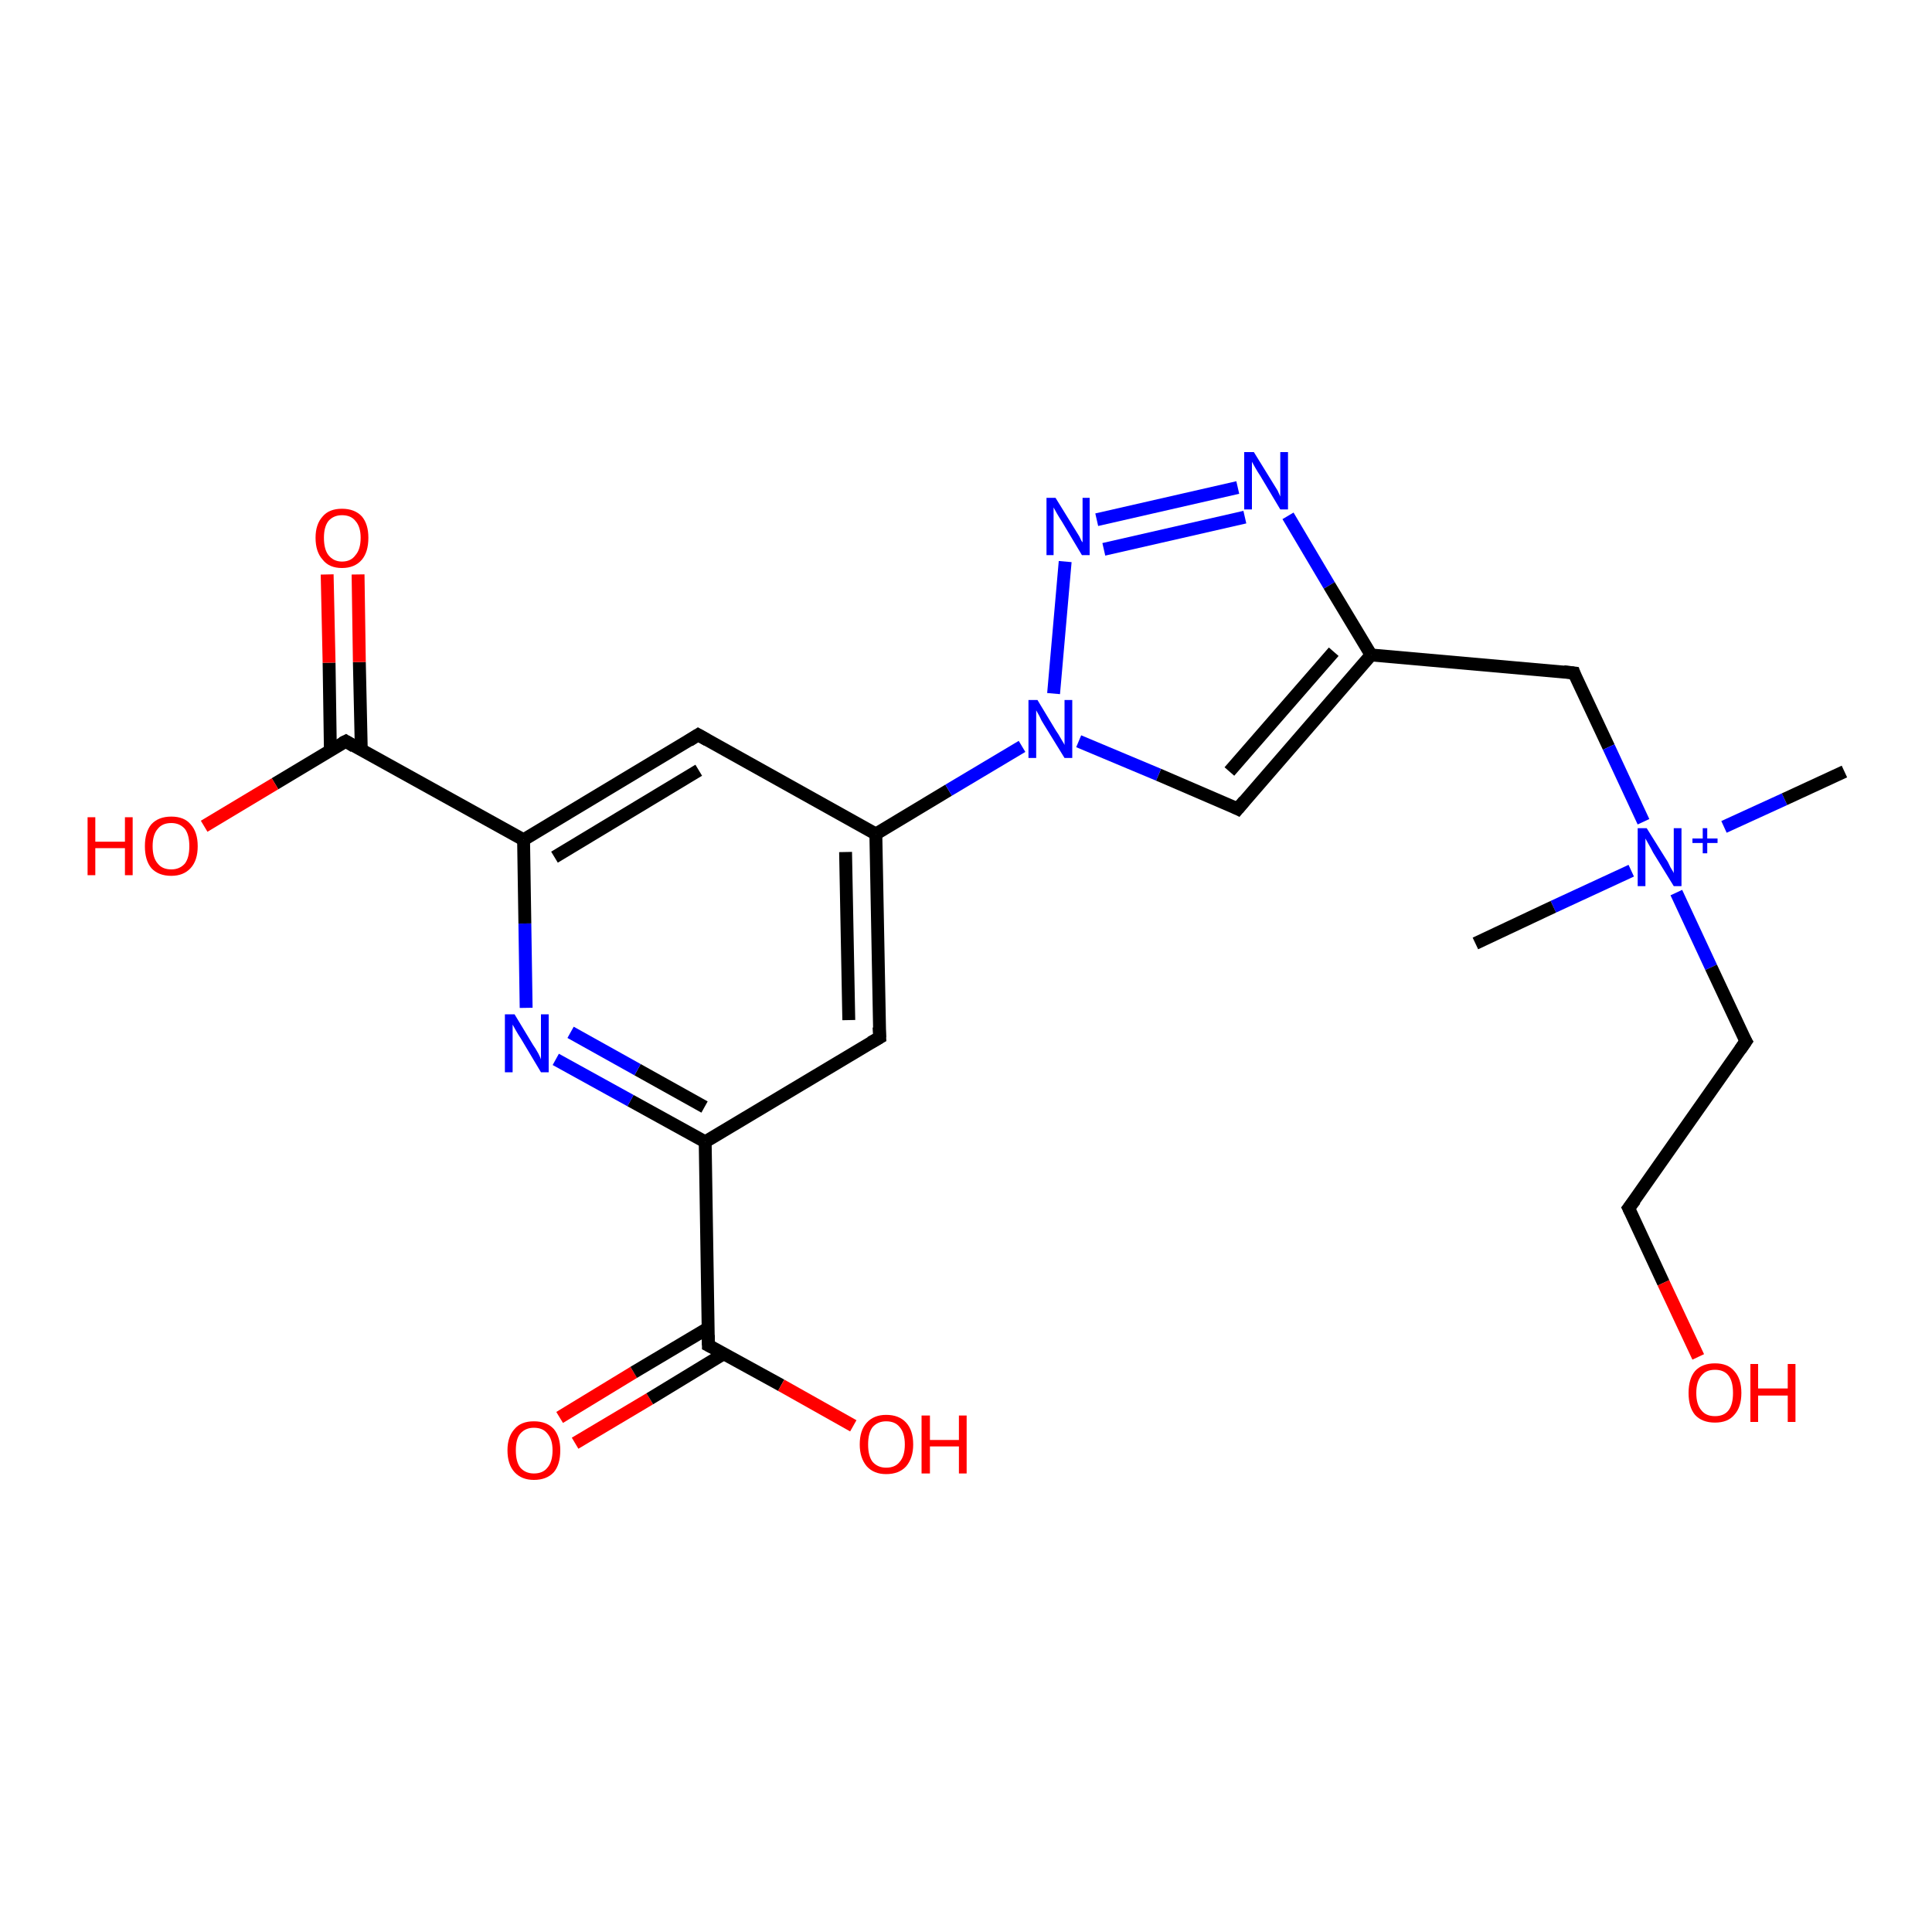 <?xml version='1.0' encoding='iso-8859-1'?>
<svg version='1.1' baseProfile='full'
              xmlns='http://www.w3.org/2000/svg'
                      xmlns:rdkit='http://www.rdkit.org/xml'
                      xmlns:xlink='http://www.w3.org/1999/xlink'
                  xml:space='preserve'
width='300px' height='300px' viewBox='0 0 300 300'>
<!-- END OF HEADER -->
<rect style='opacity:1.0;fill:#FFFFFF;stroke:none' width='300.0' height='300.0' x='0.0' y='0.0'> </rect>
<path class='bond-0 atom-0 atom-1' d='M 86.9,220.1 L 98.4,213.1' style='fill:none;fill-rule:evenodd;stroke:#FF0000;stroke-width:2.0px;stroke-linecap:butt;stroke-linejoin:miter;stroke-opacity:1' />
<path class='bond-0 atom-0 atom-1' d='M 98.4,213.1 L 110.0,206.2' style='fill:none;fill-rule:evenodd;stroke:#000000;stroke-width:2.0px;stroke-linecap:butt;stroke-linejoin:miter;stroke-opacity:1' />
<path class='bond-0 atom-0 atom-1' d='M 89.3,224.1 L 100.9,217.2' style='fill:none;fill-rule:evenodd;stroke:#FF0000;stroke-width:2.0px;stroke-linecap:butt;stroke-linejoin:miter;stroke-opacity:1' />
<path class='bond-0 atom-0 atom-1' d='M 100.9,217.2 L 112.4,210.2' style='fill:none;fill-rule:evenodd;stroke:#000000;stroke-width:2.0px;stroke-linecap:butt;stroke-linejoin:miter;stroke-opacity:1' />
<path class='bond-1 atom-1 atom-2' d='M 110.0,208.9 L 121.3,215.1' style='fill:none;fill-rule:evenodd;stroke:#000000;stroke-width:2.0px;stroke-linecap:butt;stroke-linejoin:miter;stroke-opacity:1' />
<path class='bond-1 atom-1 atom-2' d='M 121.3,215.1 L 132.5,221.4' style='fill:none;fill-rule:evenodd;stroke:#FF0000;stroke-width:2.0px;stroke-linecap:butt;stroke-linejoin:miter;stroke-opacity:1' />
<path class='bond-2 atom-1 atom-3' d='M 110.0,208.9 L 109.5,177.3' style='fill:none;fill-rule:evenodd;stroke:#000000;stroke-width:2.0px;stroke-linecap:butt;stroke-linejoin:miter;stroke-opacity:1' />
<path class='bond-3 atom-3 atom-4' d='M 109.5,177.3 L 97.9,170.9' style='fill:none;fill-rule:evenodd;stroke:#000000;stroke-width:2.0px;stroke-linecap:butt;stroke-linejoin:miter;stroke-opacity:1' />
<path class='bond-3 atom-3 atom-4' d='M 97.9,170.9 L 86.3,164.5' style='fill:none;fill-rule:evenodd;stroke:#0000FF;stroke-width:2.0px;stroke-linecap:butt;stroke-linejoin:miter;stroke-opacity:1' />
<path class='bond-3 atom-3 atom-4' d='M 109.4,171.9 L 99.0,166.1' style='fill:none;fill-rule:evenodd;stroke:#000000;stroke-width:2.0px;stroke-linecap:butt;stroke-linejoin:miter;stroke-opacity:1' />
<path class='bond-3 atom-3 atom-4' d='M 99.0,166.1 L 88.6,160.3' style='fill:none;fill-rule:evenodd;stroke:#0000FF;stroke-width:2.0px;stroke-linecap:butt;stroke-linejoin:miter;stroke-opacity:1' />
<path class='bond-4 atom-4 atom-5' d='M 81.7,156.5 L 81.5,143.4' style='fill:none;fill-rule:evenodd;stroke:#0000FF;stroke-width:2.0px;stroke-linecap:butt;stroke-linejoin:miter;stroke-opacity:1' />
<path class='bond-4 atom-4 atom-5' d='M 81.5,143.4 L 81.3,130.4' style='fill:none;fill-rule:evenodd;stroke:#000000;stroke-width:2.0px;stroke-linecap:butt;stroke-linejoin:miter;stroke-opacity:1' />
<path class='bond-5 atom-5 atom-6' d='M 81.3,130.4 L 108.4,114.1' style='fill:none;fill-rule:evenodd;stroke:#000000;stroke-width:2.0px;stroke-linecap:butt;stroke-linejoin:miter;stroke-opacity:1' />
<path class='bond-5 atom-5 atom-6' d='M 86.1,133.1 L 108.5,119.6' style='fill:none;fill-rule:evenodd;stroke:#000000;stroke-width:2.0px;stroke-linecap:butt;stroke-linejoin:miter;stroke-opacity:1' />
<path class='bond-6 atom-6 atom-7' d='M 108.4,114.1 L 136.0,129.5' style='fill:none;fill-rule:evenodd;stroke:#000000;stroke-width:2.0px;stroke-linecap:butt;stroke-linejoin:miter;stroke-opacity:1' />
<path class='bond-7 atom-7 atom-8' d='M 136.0,129.5 L 136.6,161.1' style='fill:none;fill-rule:evenodd;stroke:#000000;stroke-width:2.0px;stroke-linecap:butt;stroke-linejoin:miter;stroke-opacity:1' />
<path class='bond-7 atom-7 atom-8' d='M 131.3,132.3 L 131.8,158.4' style='fill:none;fill-rule:evenodd;stroke:#000000;stroke-width:2.0px;stroke-linecap:butt;stroke-linejoin:miter;stroke-opacity:1' />
<path class='bond-8 atom-7 atom-9' d='M 136.0,129.5 L 147.3,122.7' style='fill:none;fill-rule:evenodd;stroke:#000000;stroke-width:2.0px;stroke-linecap:butt;stroke-linejoin:miter;stroke-opacity:1' />
<path class='bond-8 atom-7 atom-9' d='M 147.3,122.7 L 158.7,115.9' style='fill:none;fill-rule:evenodd;stroke:#0000FF;stroke-width:2.0px;stroke-linecap:butt;stroke-linejoin:miter;stroke-opacity:1' />
<path class='bond-9 atom-9 atom-10' d='M 163.6,107.7 L 165.4,87.2' style='fill:none;fill-rule:evenodd;stroke:#0000FF;stroke-width:2.0px;stroke-linecap:butt;stroke-linejoin:miter;stroke-opacity:1' />
<path class='bond-10 atom-10 atom-11' d='M 170.3,80.7 L 192.2,75.7' style='fill:none;fill-rule:evenodd;stroke:#0000FF;stroke-width:2.0px;stroke-linecap:butt;stroke-linejoin:miter;stroke-opacity:1' />
<path class='bond-10 atom-10 atom-11' d='M 171.4,85.3 L 193.3,80.3' style='fill:none;fill-rule:evenodd;stroke:#0000FF;stroke-width:2.0px;stroke-linecap:butt;stroke-linejoin:miter;stroke-opacity:1' />
<path class='bond-11 atom-11 atom-12' d='M 200.0,80.1 L 206.4,90.9' style='fill:none;fill-rule:evenodd;stroke:#0000FF;stroke-width:2.0px;stroke-linecap:butt;stroke-linejoin:miter;stroke-opacity:1' />
<path class='bond-11 atom-11 atom-12' d='M 206.4,90.9 L 212.9,101.7' style='fill:none;fill-rule:evenodd;stroke:#000000;stroke-width:2.0px;stroke-linecap:butt;stroke-linejoin:miter;stroke-opacity:1' />
<path class='bond-12 atom-12 atom-13' d='M 212.9,101.7 L 192.2,125.6' style='fill:none;fill-rule:evenodd;stroke:#000000;stroke-width:2.0px;stroke-linecap:butt;stroke-linejoin:miter;stroke-opacity:1' />
<path class='bond-12 atom-12 atom-13' d='M 207.1,101.2 L 190.9,119.8' style='fill:none;fill-rule:evenodd;stroke:#000000;stroke-width:2.0px;stroke-linecap:butt;stroke-linejoin:miter;stroke-opacity:1' />
<path class='bond-13 atom-12 atom-14' d='M 212.9,101.7 L 244.4,104.5' style='fill:none;fill-rule:evenodd;stroke:#000000;stroke-width:2.0px;stroke-linecap:butt;stroke-linejoin:miter;stroke-opacity:1' />
<path class='bond-14 atom-14 atom-15' d='M 244.4,104.5 L 249.8,116.0' style='fill:none;fill-rule:evenodd;stroke:#000000;stroke-width:2.0px;stroke-linecap:butt;stroke-linejoin:miter;stroke-opacity:1' />
<path class='bond-14 atom-14 atom-15' d='M 249.8,116.0 L 255.2,127.6' style='fill:none;fill-rule:evenodd;stroke:#0000FF;stroke-width:2.0px;stroke-linecap:butt;stroke-linejoin:miter;stroke-opacity:1' />
<path class='bond-15 atom-15 atom-16' d='M 260.3,138.6 L 265.7,150.2' style='fill:none;fill-rule:evenodd;stroke:#0000FF;stroke-width:2.0px;stroke-linecap:butt;stroke-linejoin:miter;stroke-opacity:1' />
<path class='bond-15 atom-15 atom-16' d='M 265.7,150.2 L 271.1,161.7' style='fill:none;fill-rule:evenodd;stroke:#000000;stroke-width:2.0px;stroke-linecap:butt;stroke-linejoin:miter;stroke-opacity:1' />
<path class='bond-16 atom-16 atom-17' d='M 271.1,161.7 L 252.9,187.6' style='fill:none;fill-rule:evenodd;stroke:#000000;stroke-width:2.0px;stroke-linecap:butt;stroke-linejoin:miter;stroke-opacity:1' />
<path class='bond-17 atom-17 atom-18' d='M 252.9,187.6 L 258.3,199.2' style='fill:none;fill-rule:evenodd;stroke:#000000;stroke-width:2.0px;stroke-linecap:butt;stroke-linejoin:miter;stroke-opacity:1' />
<path class='bond-17 atom-17 atom-18' d='M 258.3,199.2 L 263.7,210.7' style='fill:none;fill-rule:evenodd;stroke:#FF0000;stroke-width:2.0px;stroke-linecap:butt;stroke-linejoin:miter;stroke-opacity:1' />
<path class='bond-18 atom-15 atom-19' d='M 253.3,135.2 L 241.2,140.8' style='fill:none;fill-rule:evenodd;stroke:#0000FF;stroke-width:2.0px;stroke-linecap:butt;stroke-linejoin:miter;stroke-opacity:1' />
<path class='bond-18 atom-15 atom-19' d='M 241.2,140.8 L 229.1,146.5' style='fill:none;fill-rule:evenodd;stroke:#000000;stroke-width:2.0px;stroke-linecap:butt;stroke-linejoin:miter;stroke-opacity:1' />
<path class='bond-19 atom-15 atom-20' d='M 267.7,128.4 L 277.1,124.1' style='fill:none;fill-rule:evenodd;stroke:#0000FF;stroke-width:2.0px;stroke-linecap:butt;stroke-linejoin:miter;stroke-opacity:1' />
<path class='bond-19 atom-15 atom-20' d='M 277.1,124.1 L 286.4,119.8' style='fill:none;fill-rule:evenodd;stroke:#000000;stroke-width:2.0px;stroke-linecap:butt;stroke-linejoin:miter;stroke-opacity:1' />
<path class='bond-20 atom-5 atom-21' d='M 81.3,130.4 L 53.7,115.1' style='fill:none;fill-rule:evenodd;stroke:#000000;stroke-width:2.0px;stroke-linecap:butt;stroke-linejoin:miter;stroke-opacity:1' />
<path class='bond-21 atom-21 atom-22' d='M 56.1,116.4 L 55.8,102.8' style='fill:none;fill-rule:evenodd;stroke:#000000;stroke-width:2.0px;stroke-linecap:butt;stroke-linejoin:miter;stroke-opacity:1' />
<path class='bond-21 atom-21 atom-22' d='M 55.8,102.8 L 55.6,89.2' style='fill:none;fill-rule:evenodd;stroke:#FF0000;stroke-width:2.0px;stroke-linecap:butt;stroke-linejoin:miter;stroke-opacity:1' />
<path class='bond-21 atom-21 atom-22' d='M 51.3,116.5 L 51.1,102.9' style='fill:none;fill-rule:evenodd;stroke:#000000;stroke-width:2.0px;stroke-linecap:butt;stroke-linejoin:miter;stroke-opacity:1' />
<path class='bond-21 atom-21 atom-22' d='M 51.1,102.9 L 50.8,89.2' style='fill:none;fill-rule:evenodd;stroke:#FF0000;stroke-width:2.0px;stroke-linecap:butt;stroke-linejoin:miter;stroke-opacity:1' />
<path class='bond-22 atom-21 atom-23' d='M 53.7,115.1 L 42.7,121.7' style='fill:none;fill-rule:evenodd;stroke:#000000;stroke-width:2.0px;stroke-linecap:butt;stroke-linejoin:miter;stroke-opacity:1' />
<path class='bond-22 atom-21 atom-23' d='M 42.7,121.7 L 31.7,128.3' style='fill:none;fill-rule:evenodd;stroke:#FF0000;stroke-width:2.0px;stroke-linecap:butt;stroke-linejoin:miter;stroke-opacity:1' />
<path class='bond-23 atom-8 atom-3' d='M 136.6,161.1 L 109.5,177.3' style='fill:none;fill-rule:evenodd;stroke:#000000;stroke-width:2.0px;stroke-linecap:butt;stroke-linejoin:miter;stroke-opacity:1' />
<path class='bond-24 atom-13 atom-9' d='M 192.2,125.6 L 179.9,120.3' style='fill:none;fill-rule:evenodd;stroke:#000000;stroke-width:2.0px;stroke-linecap:butt;stroke-linejoin:miter;stroke-opacity:1' />
<path class='bond-24 atom-13 atom-9' d='M 179.9,120.3 L 167.5,115.1' style='fill:none;fill-rule:evenodd;stroke:#0000FF;stroke-width:2.0px;stroke-linecap:butt;stroke-linejoin:miter;stroke-opacity:1' />
<path d='M 110.6,209.2 L 110.0,208.9 L 110.0,207.3' style='fill:none;stroke:#000000;stroke-width:2.0px;stroke-linecap:butt;stroke-linejoin:miter;stroke-opacity:1;' />
<path d='M 107.0,115.0 L 108.4,114.1 L 109.8,114.9' style='fill:none;stroke:#000000;stroke-width:2.0px;stroke-linecap:butt;stroke-linejoin:miter;stroke-opacity:1;' />
<path d='M 136.5,159.5 L 136.6,161.1 L 135.2,161.9' style='fill:none;stroke:#000000;stroke-width:2.0px;stroke-linecap:butt;stroke-linejoin:miter;stroke-opacity:1;' />
<path d='M 193.2,124.4 L 192.2,125.6 L 191.6,125.3' style='fill:none;stroke:#000000;stroke-width:2.0px;stroke-linecap:butt;stroke-linejoin:miter;stroke-opacity:1;' />
<path d='M 242.8,104.3 L 244.4,104.5 L 244.6,105.1' style='fill:none;stroke:#000000;stroke-width:2.0px;stroke-linecap:butt;stroke-linejoin:miter;stroke-opacity:1;' />
<path d='M 270.8,161.2 L 271.1,161.7 L 270.2,163.0' style='fill:none;stroke:#000000;stroke-width:2.0px;stroke-linecap:butt;stroke-linejoin:miter;stroke-opacity:1;' />
<path d='M 253.9,186.3 L 252.9,187.6 L 253.2,188.2' style='fill:none;stroke:#000000;stroke-width:2.0px;stroke-linecap:butt;stroke-linejoin:miter;stroke-opacity:1;' />
<path d='M 55.0,115.9 L 53.7,115.1 L 53.1,115.4' style='fill:none;stroke:#000000;stroke-width:2.0px;stroke-linecap:butt;stroke-linejoin:miter;stroke-opacity:1;' />
<path class='atom-0' d='M 78.8 225.2
Q 78.8 223.1, 79.9 221.9
Q 80.9 220.7, 82.9 220.7
Q 84.9 220.7, 86.0 221.9
Q 87.0 223.1, 87.0 225.2
Q 87.0 227.4, 86.0 228.6
Q 84.9 229.8, 82.9 229.8
Q 81.0 229.8, 79.9 228.6
Q 78.8 227.4, 78.8 225.2
M 82.9 228.8
Q 84.3 228.8, 85.0 227.9
Q 85.8 227.0, 85.8 225.2
Q 85.8 223.5, 85.0 222.6
Q 84.3 221.7, 82.9 221.7
Q 81.6 221.7, 80.8 222.6
Q 80.1 223.4, 80.1 225.2
Q 80.1 227.0, 80.8 227.9
Q 81.6 228.8, 82.9 228.8
' fill='#FF0000'/>
<path class='atom-2' d='M 133.5 224.3
Q 133.5 222.1, 134.6 220.9
Q 135.7 219.7, 137.6 219.7
Q 139.6 219.7, 140.7 220.9
Q 141.8 222.1, 141.8 224.3
Q 141.8 226.4, 140.7 227.7
Q 139.6 228.9, 137.6 228.9
Q 135.7 228.9, 134.6 227.7
Q 133.5 226.4, 133.5 224.3
M 137.6 227.9
Q 139.0 227.9, 139.7 227.0
Q 140.5 226.1, 140.5 224.3
Q 140.5 222.5, 139.7 221.6
Q 139.0 220.7, 137.6 220.7
Q 136.3 220.7, 135.5 221.6
Q 134.8 222.5, 134.8 224.3
Q 134.8 226.1, 135.5 227.0
Q 136.3 227.9, 137.6 227.9
' fill='#FF0000'/>
<path class='atom-2' d='M 143.1 219.8
L 144.4 219.8
L 144.4 223.6
L 148.9 223.6
L 148.9 219.8
L 150.1 219.8
L 150.1 228.8
L 148.9 228.8
L 148.9 224.6
L 144.4 224.6
L 144.4 228.8
L 143.1 228.8
L 143.1 219.8
' fill='#FF0000'/>
<path class='atom-4' d='M 79.9 157.5
L 82.8 162.3
Q 83.1 162.7, 83.6 163.6
Q 84.0 164.4, 84.0 164.5
L 84.0 157.5
L 85.2 157.5
L 85.2 166.5
L 84.0 166.5
L 80.9 161.3
Q 80.5 160.7, 80.1 160.0
Q 79.7 159.3, 79.6 159.1
L 79.6 166.5
L 78.4 166.5
L 78.4 157.5
L 79.9 157.5
' fill='#0000FF'/>
<path class='atom-9' d='M 161.1 108.7
L 164.0 113.5
Q 164.3 113.9, 164.8 114.8
Q 165.3 115.6, 165.3 115.7
L 165.3 108.7
L 166.5 108.7
L 166.5 117.7
L 165.3 117.7
L 162.1 112.5
Q 161.7 111.9, 161.4 111.2
Q 161.0 110.5, 160.9 110.3
L 160.9 117.7
L 159.7 117.7
L 159.7 108.7
L 161.1 108.7
' fill='#0000FF'/>
<path class='atom-10' d='M 163.9 77.3
L 166.8 82.0
Q 167.1 82.5, 167.6 83.3
Q 168.0 84.2, 168.1 84.2
L 168.1 77.3
L 169.2 77.3
L 169.2 86.2
L 168.0 86.2
L 164.9 81.0
Q 164.5 80.4, 164.1 79.7
Q 163.7 79.0, 163.6 78.8
L 163.6 86.2
L 162.5 86.2
L 162.5 77.3
L 163.9 77.3
' fill='#0000FF'/>
<path class='atom-11' d='M 194.7 70.2
L 197.6 74.9
Q 197.9 75.4, 198.4 76.2
Q 198.8 77.1, 198.8 77.1
L 198.8 70.2
L 200.0 70.2
L 200.0 79.1
L 198.8 79.1
L 195.7 73.9
Q 195.3 73.3, 194.9 72.6
Q 194.5 71.9, 194.4 71.7
L 194.4 79.1
L 193.2 79.1
L 193.2 70.2
L 194.7 70.2
' fill='#0000FF'/>
<path class='atom-15' d='M 255.7 128.6
L 258.7 133.4
Q 259.0 133.8, 259.4 134.7
Q 259.9 135.5, 259.9 135.6
L 259.9 128.6
L 261.1 128.6
L 261.1 137.6
L 259.9 137.6
L 256.7 132.4
Q 256.4 131.8, 256.0 131.1
Q 255.6 130.4, 255.5 130.2
L 255.5 137.6
L 254.3 137.6
L 254.3 128.6
L 255.7 128.6
' fill='#0000FF'/>
<path class='atom-15' d='M 262.8 130.2
L 264.4 130.2
L 264.4 128.6
L 265.1 128.6
L 265.1 130.2
L 266.7 130.2
L 266.7 130.9
L 265.1 130.9
L 265.1 132.5
L 264.4 132.5
L 264.4 130.9
L 262.8 130.9
L 262.8 130.2
' fill='#0000FF'/>
<path class='atom-18' d='M 262.2 216.3
Q 262.2 214.1, 263.2 212.9
Q 264.3 211.7, 266.3 211.7
Q 268.3 211.7, 269.3 212.9
Q 270.4 214.1, 270.4 216.3
Q 270.4 218.5, 269.3 219.7
Q 268.3 220.9, 266.3 220.9
Q 264.3 220.9, 263.2 219.7
Q 262.2 218.5, 262.2 216.3
M 266.3 219.9
Q 267.7 219.9, 268.4 219.0
Q 269.1 218.1, 269.1 216.3
Q 269.1 214.5, 268.4 213.6
Q 267.7 212.7, 266.3 212.7
Q 264.9 212.7, 264.2 213.6
Q 263.4 214.5, 263.4 216.3
Q 263.4 218.1, 264.2 219.0
Q 264.9 219.9, 266.3 219.9
' fill='#FF0000'/>
<path class='atom-18' d='M 271.8 211.8
L 273.0 211.8
L 273.0 215.6
L 277.6 215.6
L 277.6 211.8
L 278.8 211.8
L 278.8 220.8
L 277.6 220.8
L 277.6 216.7
L 273.0 216.7
L 273.0 220.8
L 271.8 220.8
L 271.8 211.8
' fill='#FF0000'/>
<path class='atom-22' d='M 49.0 83.5
Q 49.0 81.4, 50.1 80.2
Q 51.1 79.0, 53.1 79.0
Q 55.1 79.0, 56.2 80.2
Q 57.2 81.4, 57.2 83.5
Q 57.2 85.7, 56.2 86.9
Q 55.1 88.2, 53.1 88.2
Q 51.1 88.2, 50.1 86.9
Q 49.0 85.7, 49.0 83.5
M 53.1 87.2
Q 54.5 87.2, 55.2 86.2
Q 56.0 85.3, 56.0 83.5
Q 56.0 81.8, 55.2 80.9
Q 54.5 80.0, 53.1 80.0
Q 51.8 80.0, 51.0 80.9
Q 50.3 81.8, 50.3 83.5
Q 50.3 85.3, 51.0 86.2
Q 51.8 87.2, 53.1 87.2
' fill='#FF0000'/>
<path class='atom-23' d='M 13.6 126.9
L 14.8 126.9
L 14.8 130.7
L 19.4 130.7
L 19.4 126.9
L 20.6 126.9
L 20.6 135.9
L 19.4 135.9
L 19.4 131.7
L 14.8 131.7
L 14.8 135.9
L 13.6 135.9
L 13.6 126.9
' fill='#FF0000'/>
<path class='atom-23' d='M 22.5 131.4
Q 22.5 129.2, 23.5 128.0
Q 24.6 126.8, 26.6 126.8
Q 28.6 126.8, 29.6 128.0
Q 30.7 129.2, 30.7 131.4
Q 30.7 133.6, 29.6 134.8
Q 28.5 136.0, 26.6 136.0
Q 24.6 136.0, 23.5 134.8
Q 22.5 133.6, 22.5 131.4
M 26.6 135.0
Q 27.9 135.0, 28.7 134.1
Q 29.4 133.2, 29.4 131.4
Q 29.4 129.6, 28.7 128.7
Q 27.9 127.8, 26.6 127.8
Q 25.2 127.8, 24.5 128.7
Q 23.7 129.6, 23.7 131.4
Q 23.7 133.2, 24.5 134.1
Q 25.2 135.0, 26.6 135.0
' fill='#FF0000'/>
</svg>
